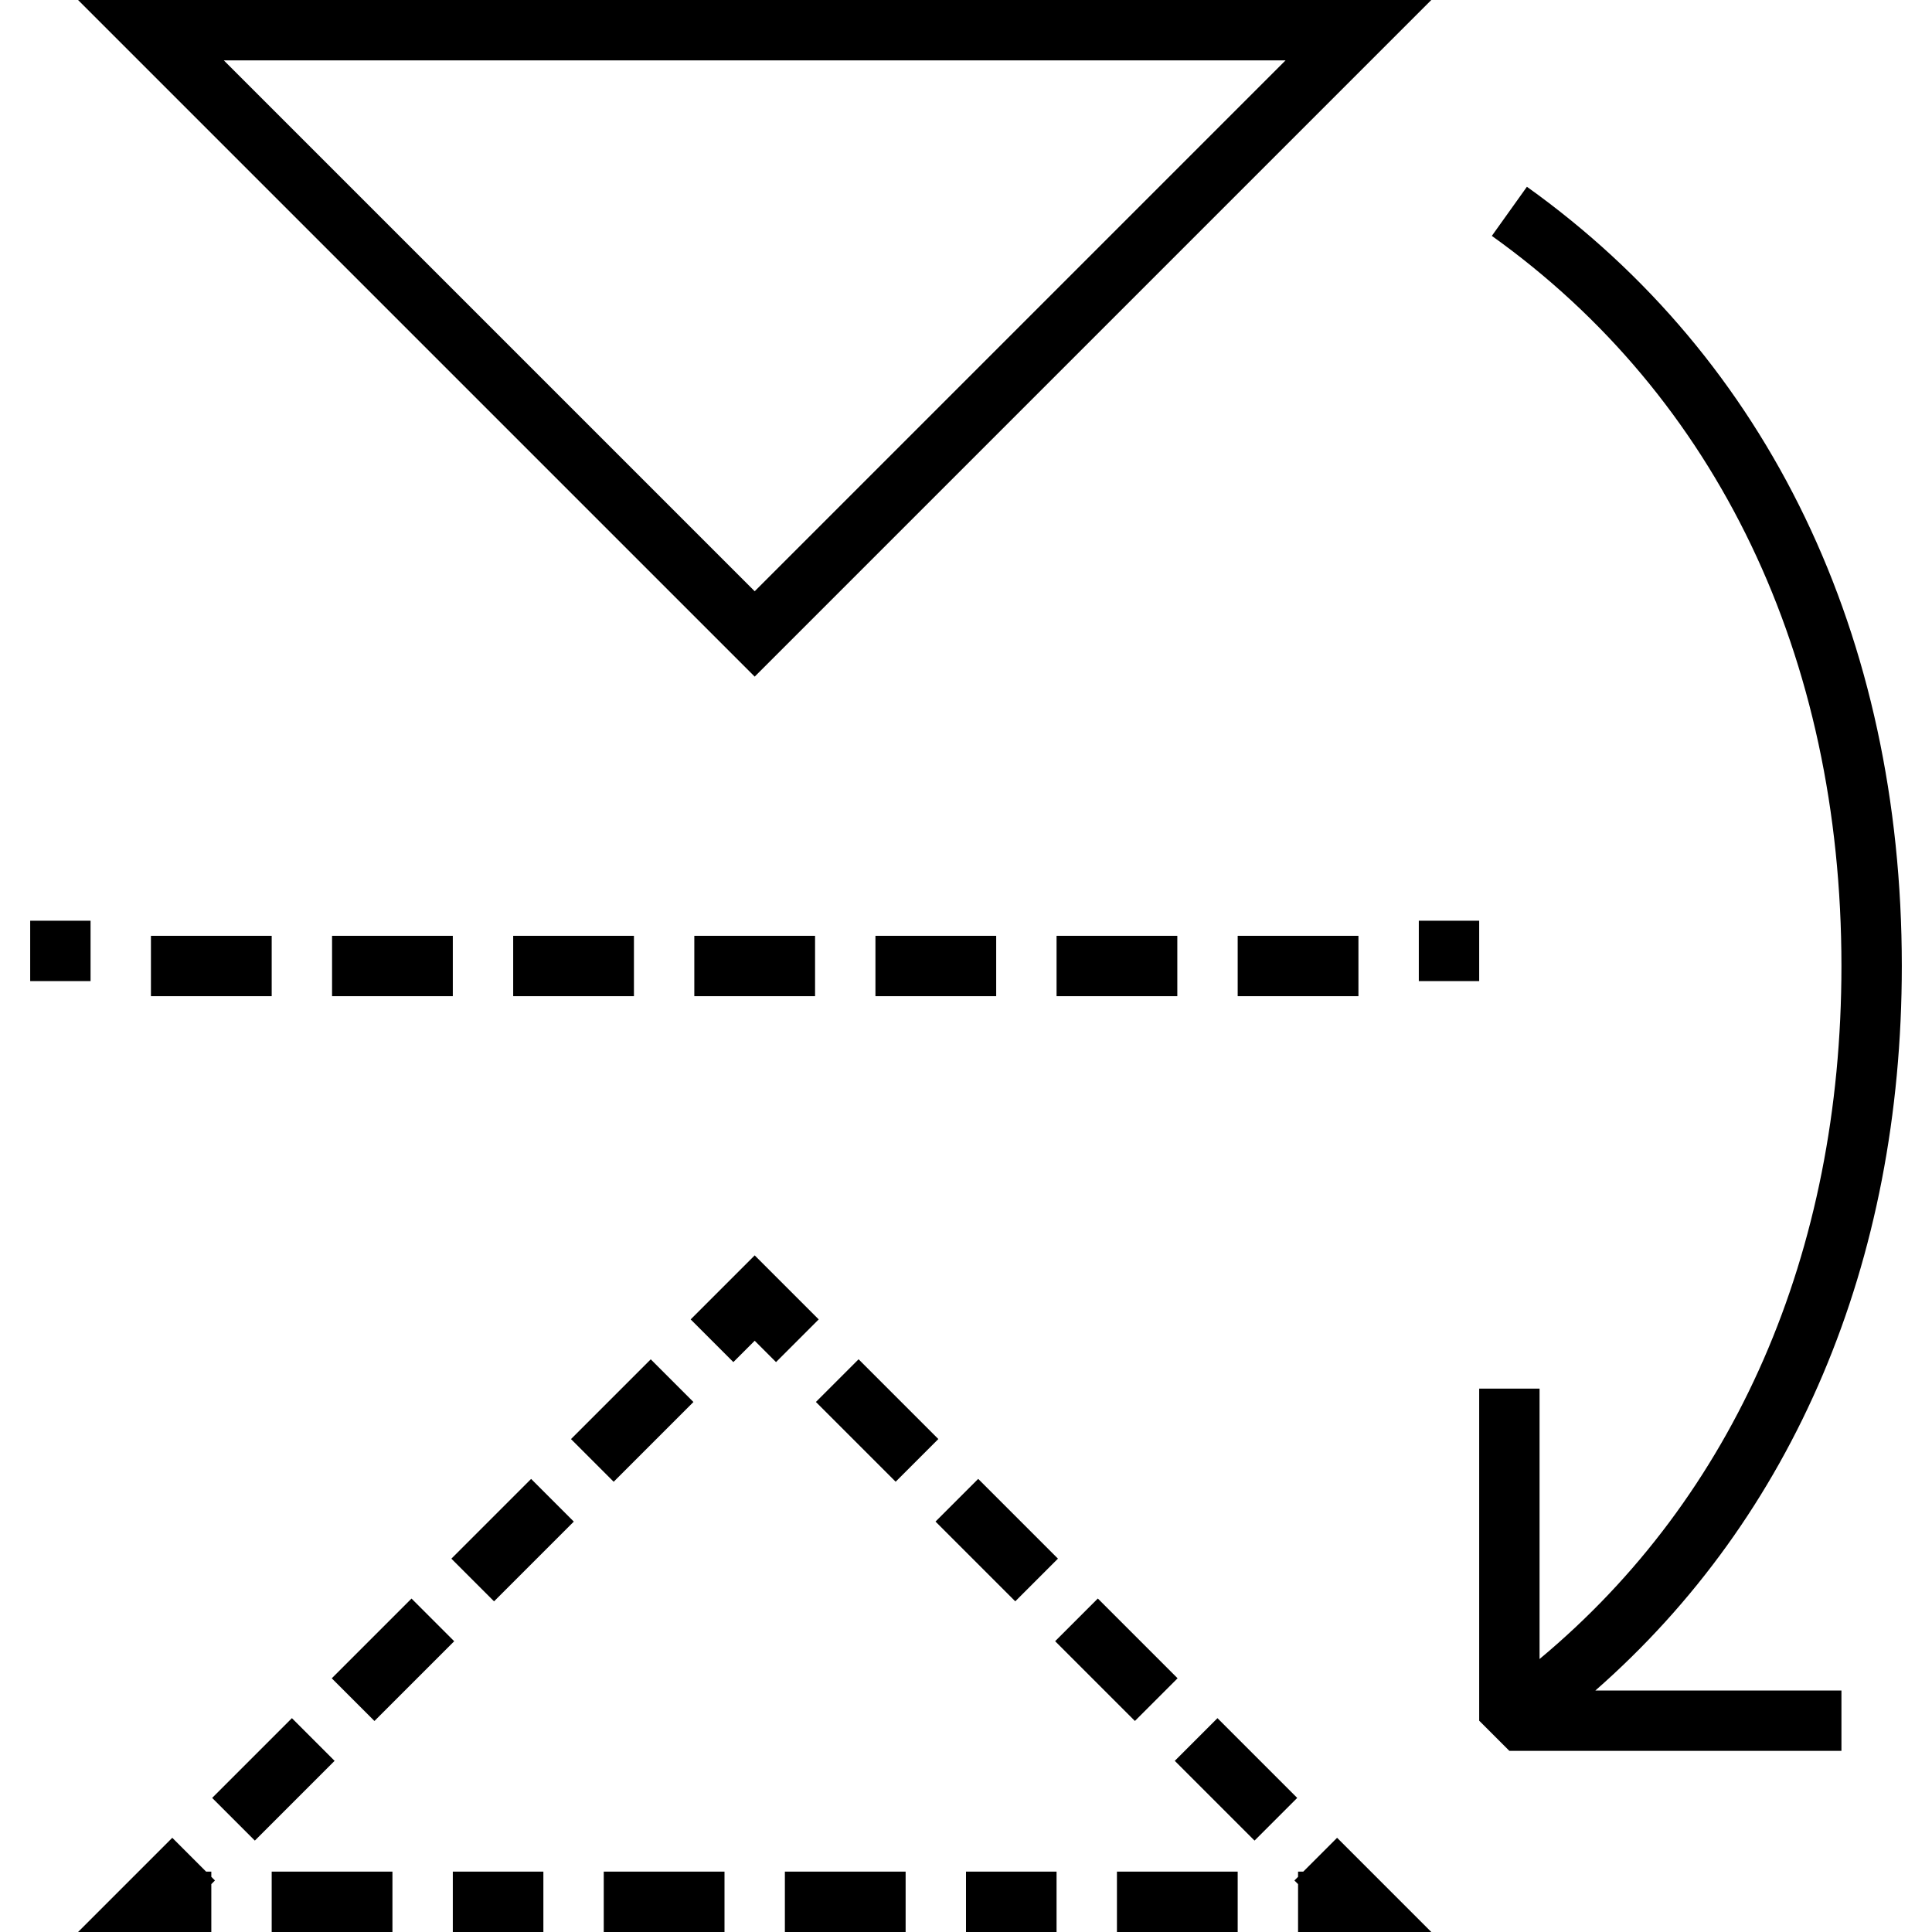 <?xml version="1.0" encoding="iso-8859-1"?>
<!-- Generator: Adobe Illustrator 19.1.0, SVG Export Plug-In . SVG Version: 6.00 Build 0)  -->
<svg version="1.1" id="Capa_1" xmlns="http://www.w3.org/2000/svg" xmlns:xlink="http://www.w3.org/1999/xlink" x="0px" y="0px"
	 viewBox="0 0 64 64" style="enable-background:new 0 0 64 64;" xml:space="preserve">
<g>
	<g>
		<path d="M25,22.414L47.414,0H2.586L25,22.414z M25,19.586L7.414,2h35.172L25,19.586z"/>
		<path d="M7,62.414l0.121-0.121L7,62.172V62H6.828l-1.121-1.121L2.586,64H7V62.414z M20,62h4v2h-4V62z M32,62h3v2h-3V62z M37,62h4
			v2h-4V62z M15,62h3v2h-3V62z M9,62h4v2H9V62z M26,62h4v2h-4V62z M43.172,62H43v0.172l-0.121,0.121L43,62.414V64h4.414
			l-3.121-3.121L43.172,62z M36.367,52.953l2.642,2.642l-1.414,1.414l-2.642-2.642L36.367,52.953z M40.33,56.916l2.642,2.642
			l-1.414,1.414l-2.642-2.642L40.33,56.916z M28.442,45.028l2.642,2.642l-1.414,1.414l-2.642-2.642L28.442,45.028z M32.404,48.99
			l2.642,2.642l-1.414,1.414l-2.642-2.642L32.404,48.99z M24.293,45.121L25,44.414l0.707,0.707l1.414-1.414L25,41.586l-2.121,2.121
			L24.293,45.121z M21.557,45.029l1.414,1.414l-2.642,2.642l-1.414-1.414L21.557,45.029z M10.99,55.596l2.642-2.642l1.414,1.414
			l-2.642,2.642L10.99,55.596z M8.442,60.972l-1.414-1.414l2.642-2.642l1.414,1.414L8.442,60.972z M14.952,51.633l2.642-2.642
			l1.414,1.414l-2.642,2.642L14.952,51.633z"/>
		<rect x="1" y="30.5" width="2" height="2"/>
		<rect x="5" y="31" width="4" height="2"/>
		<rect x="23" y="31" width="4" height="2"/>
		<rect x="29" y="31" width="4" height="2"/>
		<rect x="35" y="31" width="4" height="2"/>
		<rect x="17" y="31" width="4" height="2"/>
		<rect x="41" y="31" width="4" height="2"/>
		<rect x="11" y="31" width="4" height="2"/>
		<rect x="47" y="30.5" width="2" height="2"/>
		<path d="M50.581,6.187l-1.162,1.627C56.887,13.149,61,21.738,61,32c0,9.509-3.538,17.577-10,22.957V46h-2v11l1,1h11v-2h-8.151
			C59.412,50.245,63,41.839,63,32C63,21.075,58.59,11.907,50.581,6.187z"/>
	</g>
</g>
<g>
</g>
<g>
</g>
<g>
</g>
<g>
</g>
<g>
</g>
<g>
</g>
<g>
</g>
<g>
</g>
<g>
</g>
<g>
</g>
<g>
</g>
<g>
</g>
<g>
</g>
<g>
</g>
<g>
</g>
</svg>
